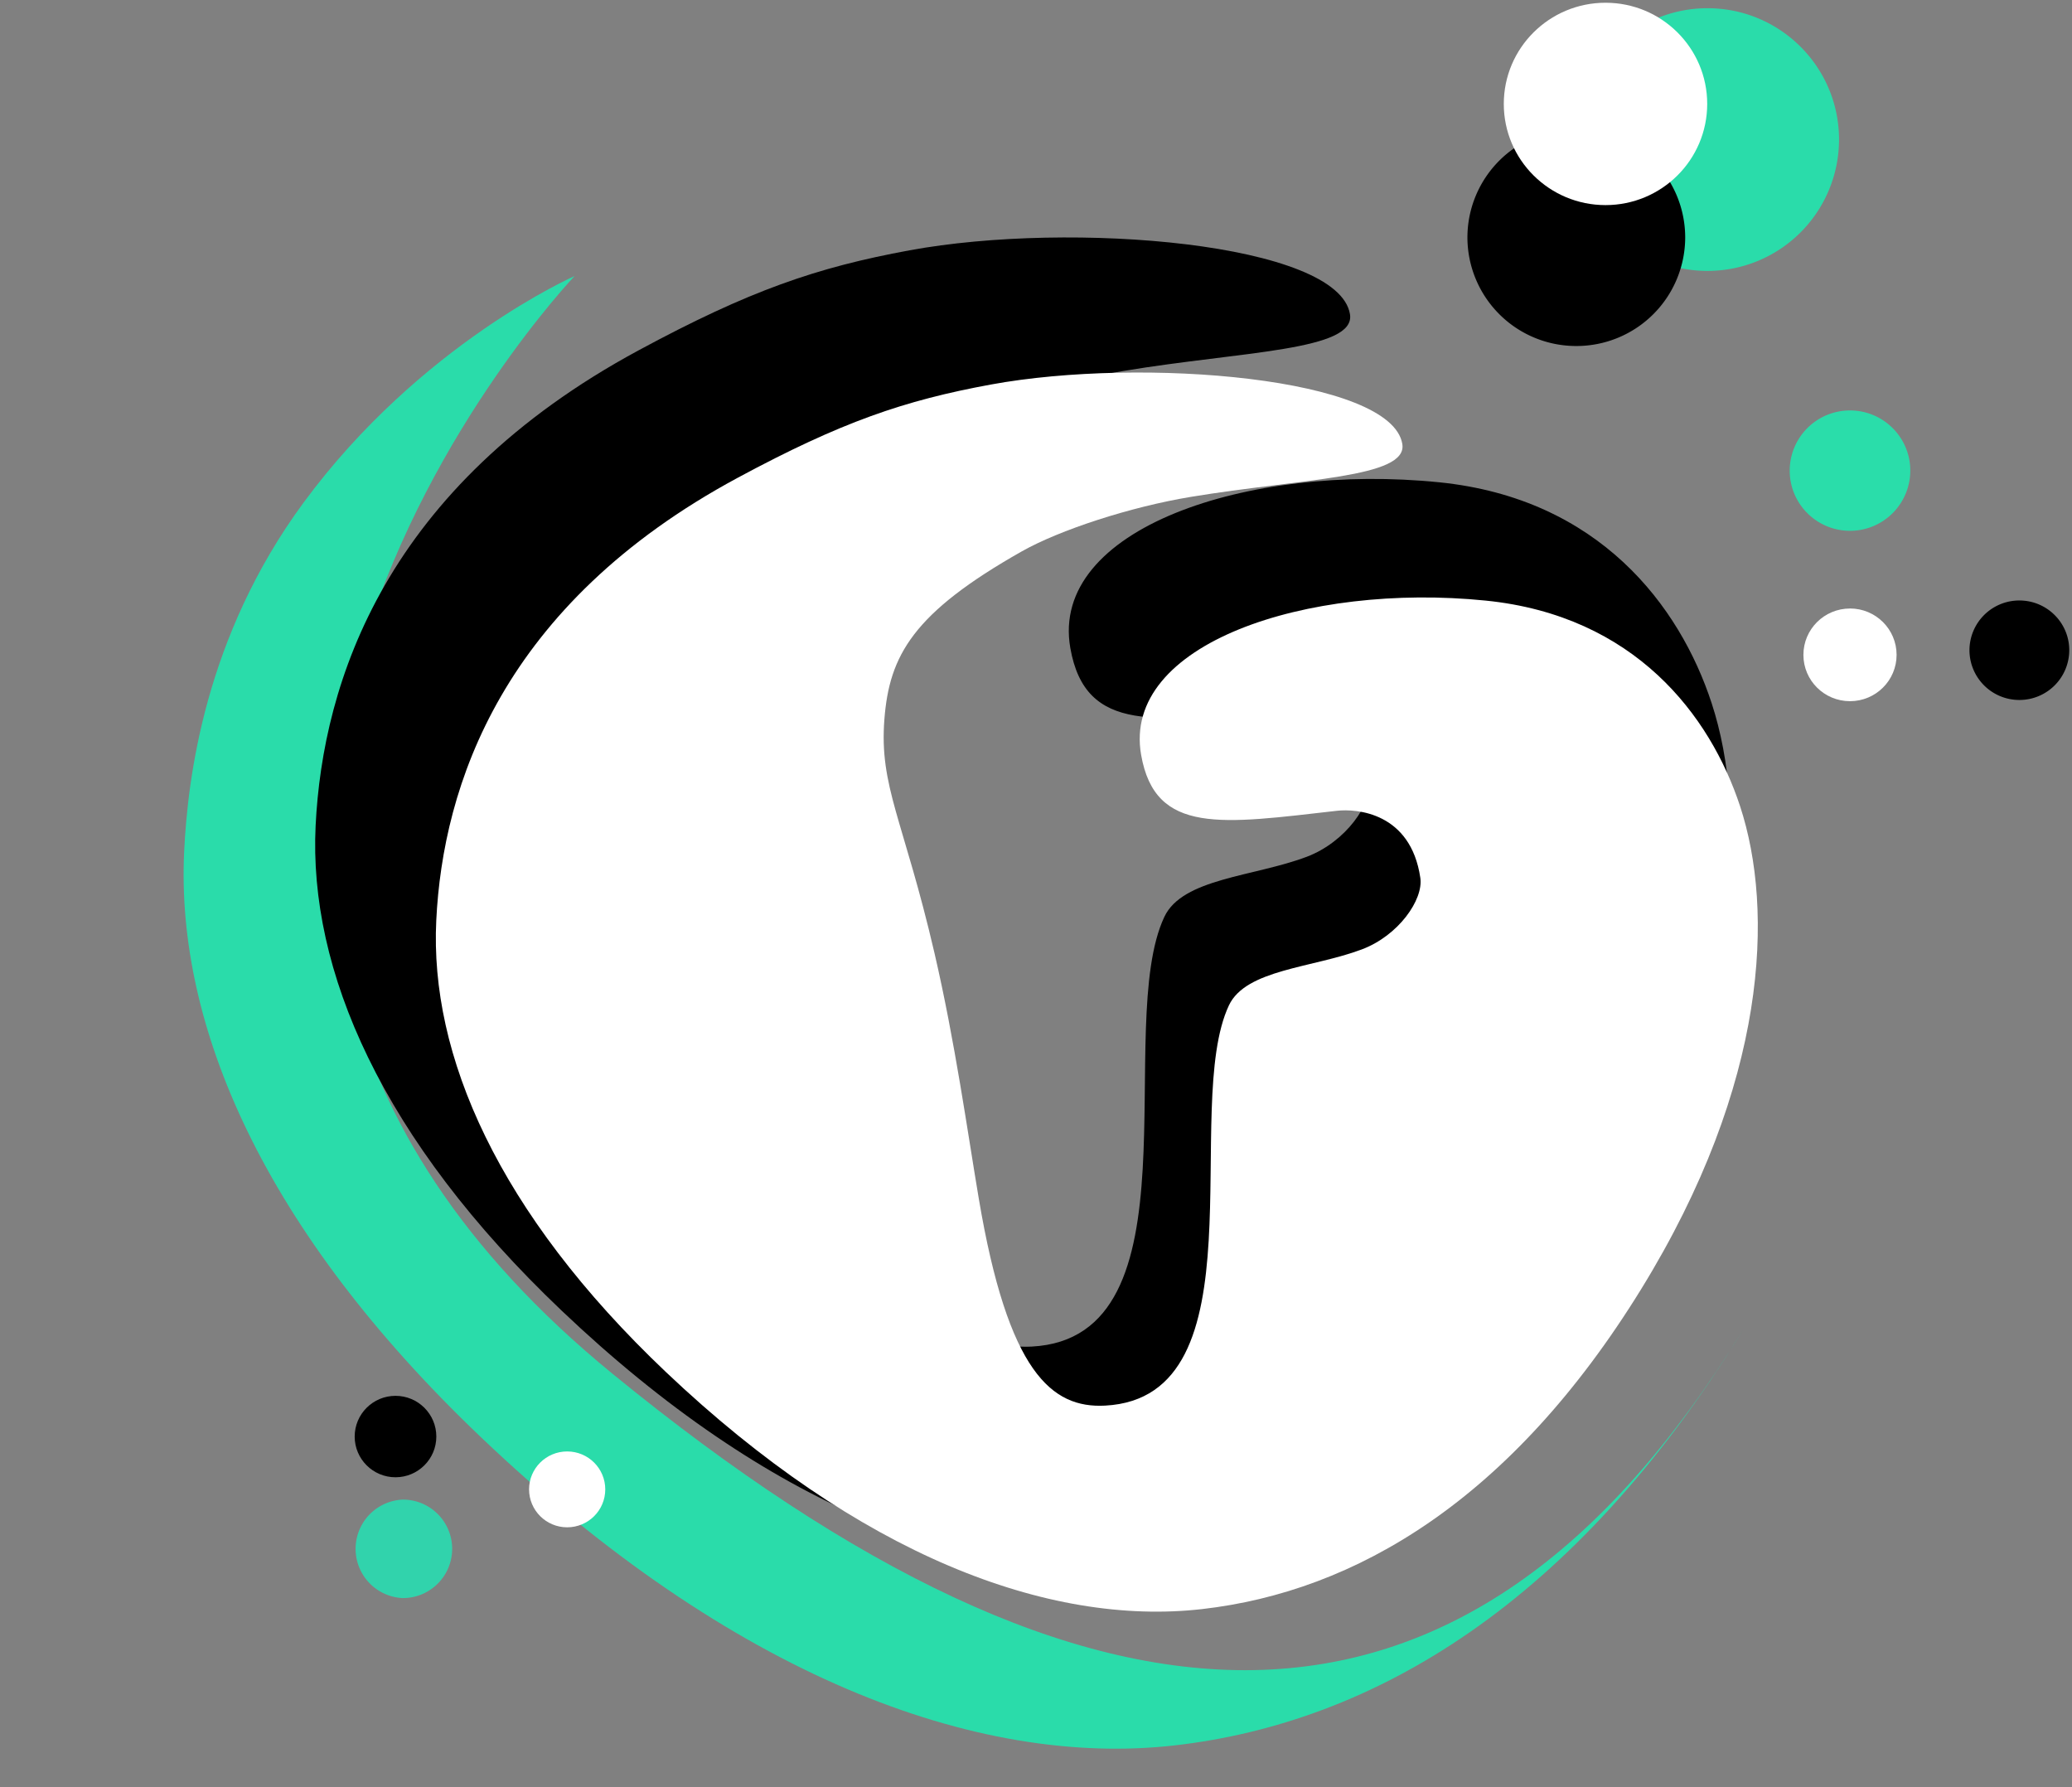 <svg xmlns="http://www.w3.org/2000/svg" xmlns:xlink="http://www.w3.org/1999/xlink" width="756" height="652" viewBox="0 0 756 652"><rect x="0" y="0" width="756" height="652" fill="#808080" stroke="none"/><defs><path id="c13aa" d="M2141.64 351.72s-56.12 24.61-98.86 82.63c-36.07 48.97-42.28 100.63-43.58 127.13-3.12 63.63 28.82 138.24 108.42 214.01 91.01 86.63 180.5 120.57 253 112.3 72.49-8.27 145.96-51.66 207.28-151.5-101.58 165.4-236.06 160.05-412.44 15.9-222.1-181.52-13.82-400.47-13.82-400.47z"/><path id="c13ab" d="M2079 798.12c9.93 0 17.98 8.04 17.98 17.96 0 9.93-8.05 17.97-17.99 17.97a17.98 17.98 0 0 1 0-35.93z"/><path id="c13ac" d="M2607 400.75c12.15 0 22 9.83 22 21.96a21.98 21.98 0 0 1-22 21.95c-12.15 0-22-9.83-22-21.95a21.98 21.98 0 0 1 22-21.96z"/><path id="c13ad" d="M2555 254c26.52 0 48 21.46 48 47.92a47.96 47.96 0 0 1-48 47.92c-26.5 0-48-21.45-48-47.92a47.96 47.96 0 0 1 48-47.92z"/><path id="c13ae" d="M2424.56 365.65c-4.22-26.03-101.47-34.22-160.71-23.32-33.93 6.25-58.44 14.68-98.8 36.46-92.38 49.83-115.3 120.83-117.89 173.43-2.58 52.6 23.86 114.29 89.74 176.93 75.31 71.63 149.37 99.69 209.37 92.85 60-6.83 120.8-42.71 171.54-125.26 49.72-80.87 51.97-148.67 38.71-189.2-11.66-35.62-41.15-74.68-99.4-80.58-69.82-7.06-142.21 16.9-134.6 60.44 5.5 31.48 31.66 27 76.53 21.9 7.6-.86 28.8.63 32.55 26.28 1.25 8.53-8.55 22.63-22.87 28.03-19.27 7.26-45.27 7.81-51.9 21.9-18.76 39.81 13.8 153.52-48.39 156.78-20.78 1.1-37.9-12.9-49.37-81.25-4.38-26.08-9.2-61.09-17.27-95.96-12.12-52.36-21.65-65.2-19.57-91.7 1.95-24.94 11.13-41.56 53.66-65.69 14.77-8.37 42.32-17.42 66.14-21.37 43.26-7.17 84.7-7.34 82.53-20.67z"/><path id="c13af" d="M2076.3 760.26c8.23 0 14.9 6.65 14.9 14.86 0 8.2-6.67 14.85-14.9 14.85-8.22 0-14.89-6.65-14.89-14.85s6.67-14.86 14.9-14.86z"/><path id="c13ag" d="M2668.8 470.08c10.05 0 18.2 8.12 18.2 18.15a18.18 18.18 0 0 1-18.2 18.15 18.18 18.18 0 0 1-18.21-18.15 18.18 18.18 0 0 1 18.2-18.15z"/><path id="c13ah" d="M2507.14 298a39.67 39.67 0 0 1 39.73 39.62 39.68 39.68 0 0 1-39.73 39.62 39.68 39.68 0 0 1-39.73-39.62 39.67 39.67 0 0 1 39.73-39.62z"/><path id="c13ai" d="M2443.66 413.01c-3.94-24.25-94.77-31.87-150.1-21.72-31.69 5.82-54.58 13.68-92.28 33.96-86.28 46.42-107.7 112.54-110.1 161.54-2.41 49 22.28 106.45 83.8 164.8 70.35 66.71 139.52 92.85 195.56 86.48 56.03-6.37 112.82-39.79 160.22-116.67 46.43-75.33 48.53-138.47 36.15-176.22-10.9-33.19-38.44-69.57-92.85-75.06-65.2-6.58-132.81 15.75-125.7 56.3 5.13 29.31 29.57 25.15 71.47 20.39 7.1-.8 26.9.58 30.4 24.48 1.17 7.95-7.98 21.08-21.36 26.1-18 6.77-42.28 7.28-48.47 20.4-17.52 37.09 12.89 143-45.2 146.04-19.4 1.01-35.4-12.02-46.1-75.69-4.1-24.28-8.6-56.9-16.13-89.38-11.32-48.76-20.22-60.72-18.28-85.4 1.82-23.23 10.4-38.72 50.12-61.19 13.8-7.8 39.52-16.23 61.77-19.9 40.4-6.69 79.1-6.84 77.08-19.26z"/><path id="c13aj" d="M2138.94 780.55c7.68 0 13.9 6.2 13.9 13.84 0 7.65-6.22 13.84-13.9 13.84-7.68 0-13.9-6.2-13.9-13.84s6.22-13.84 13.9-13.84z"/><path id="c13ak" d="M2607 473c9.39 0 17 7.58 17 16.92 0 9.34-7.61 16.9-17 16.9s-17-7.56-17-16.9 7.61-16.91 17-16.91z"/><path id="c13al" d="M2517.8 252c20.49 0 37.1 16.53 37.1 36.91 0 20.4-16.61 36.92-37.1 36.92-20.5 0-37.12-16.53-37.12-36.92 0-20.38 16.61-36.91 37.11-36.91z"/></defs><g><g transform="translate(-1932 -251)"><g><g><use fill="#2adcaa" xlink:href="#c13aa"/></g><g><use fill="#31d3ac" xlink:href="#c13ab"/></g><g><use fill="#2addaa" xlink:href="#c13ac"/></g><g><use fill="#2adcaa" xlink:href="#c13ad"/></g></g><g><g><use xlink:href="#c13ae"/></g><g><use xlink:href="#c13af"/></g><g><use xlink:href="#c13ag"/></g><g><use xlink:href="#c13ah"/></g></g><g><g><use fill="#fff" xlink:href="#c13ai"/></g><g><use fill="#fff" xlink:href="#c13aj"/></g><g><use fill="#fff" xlink:href="#c13ak"/></g><g><use fill="#fff" xlink:href="#c13al"/></g></g></g></g></svg>